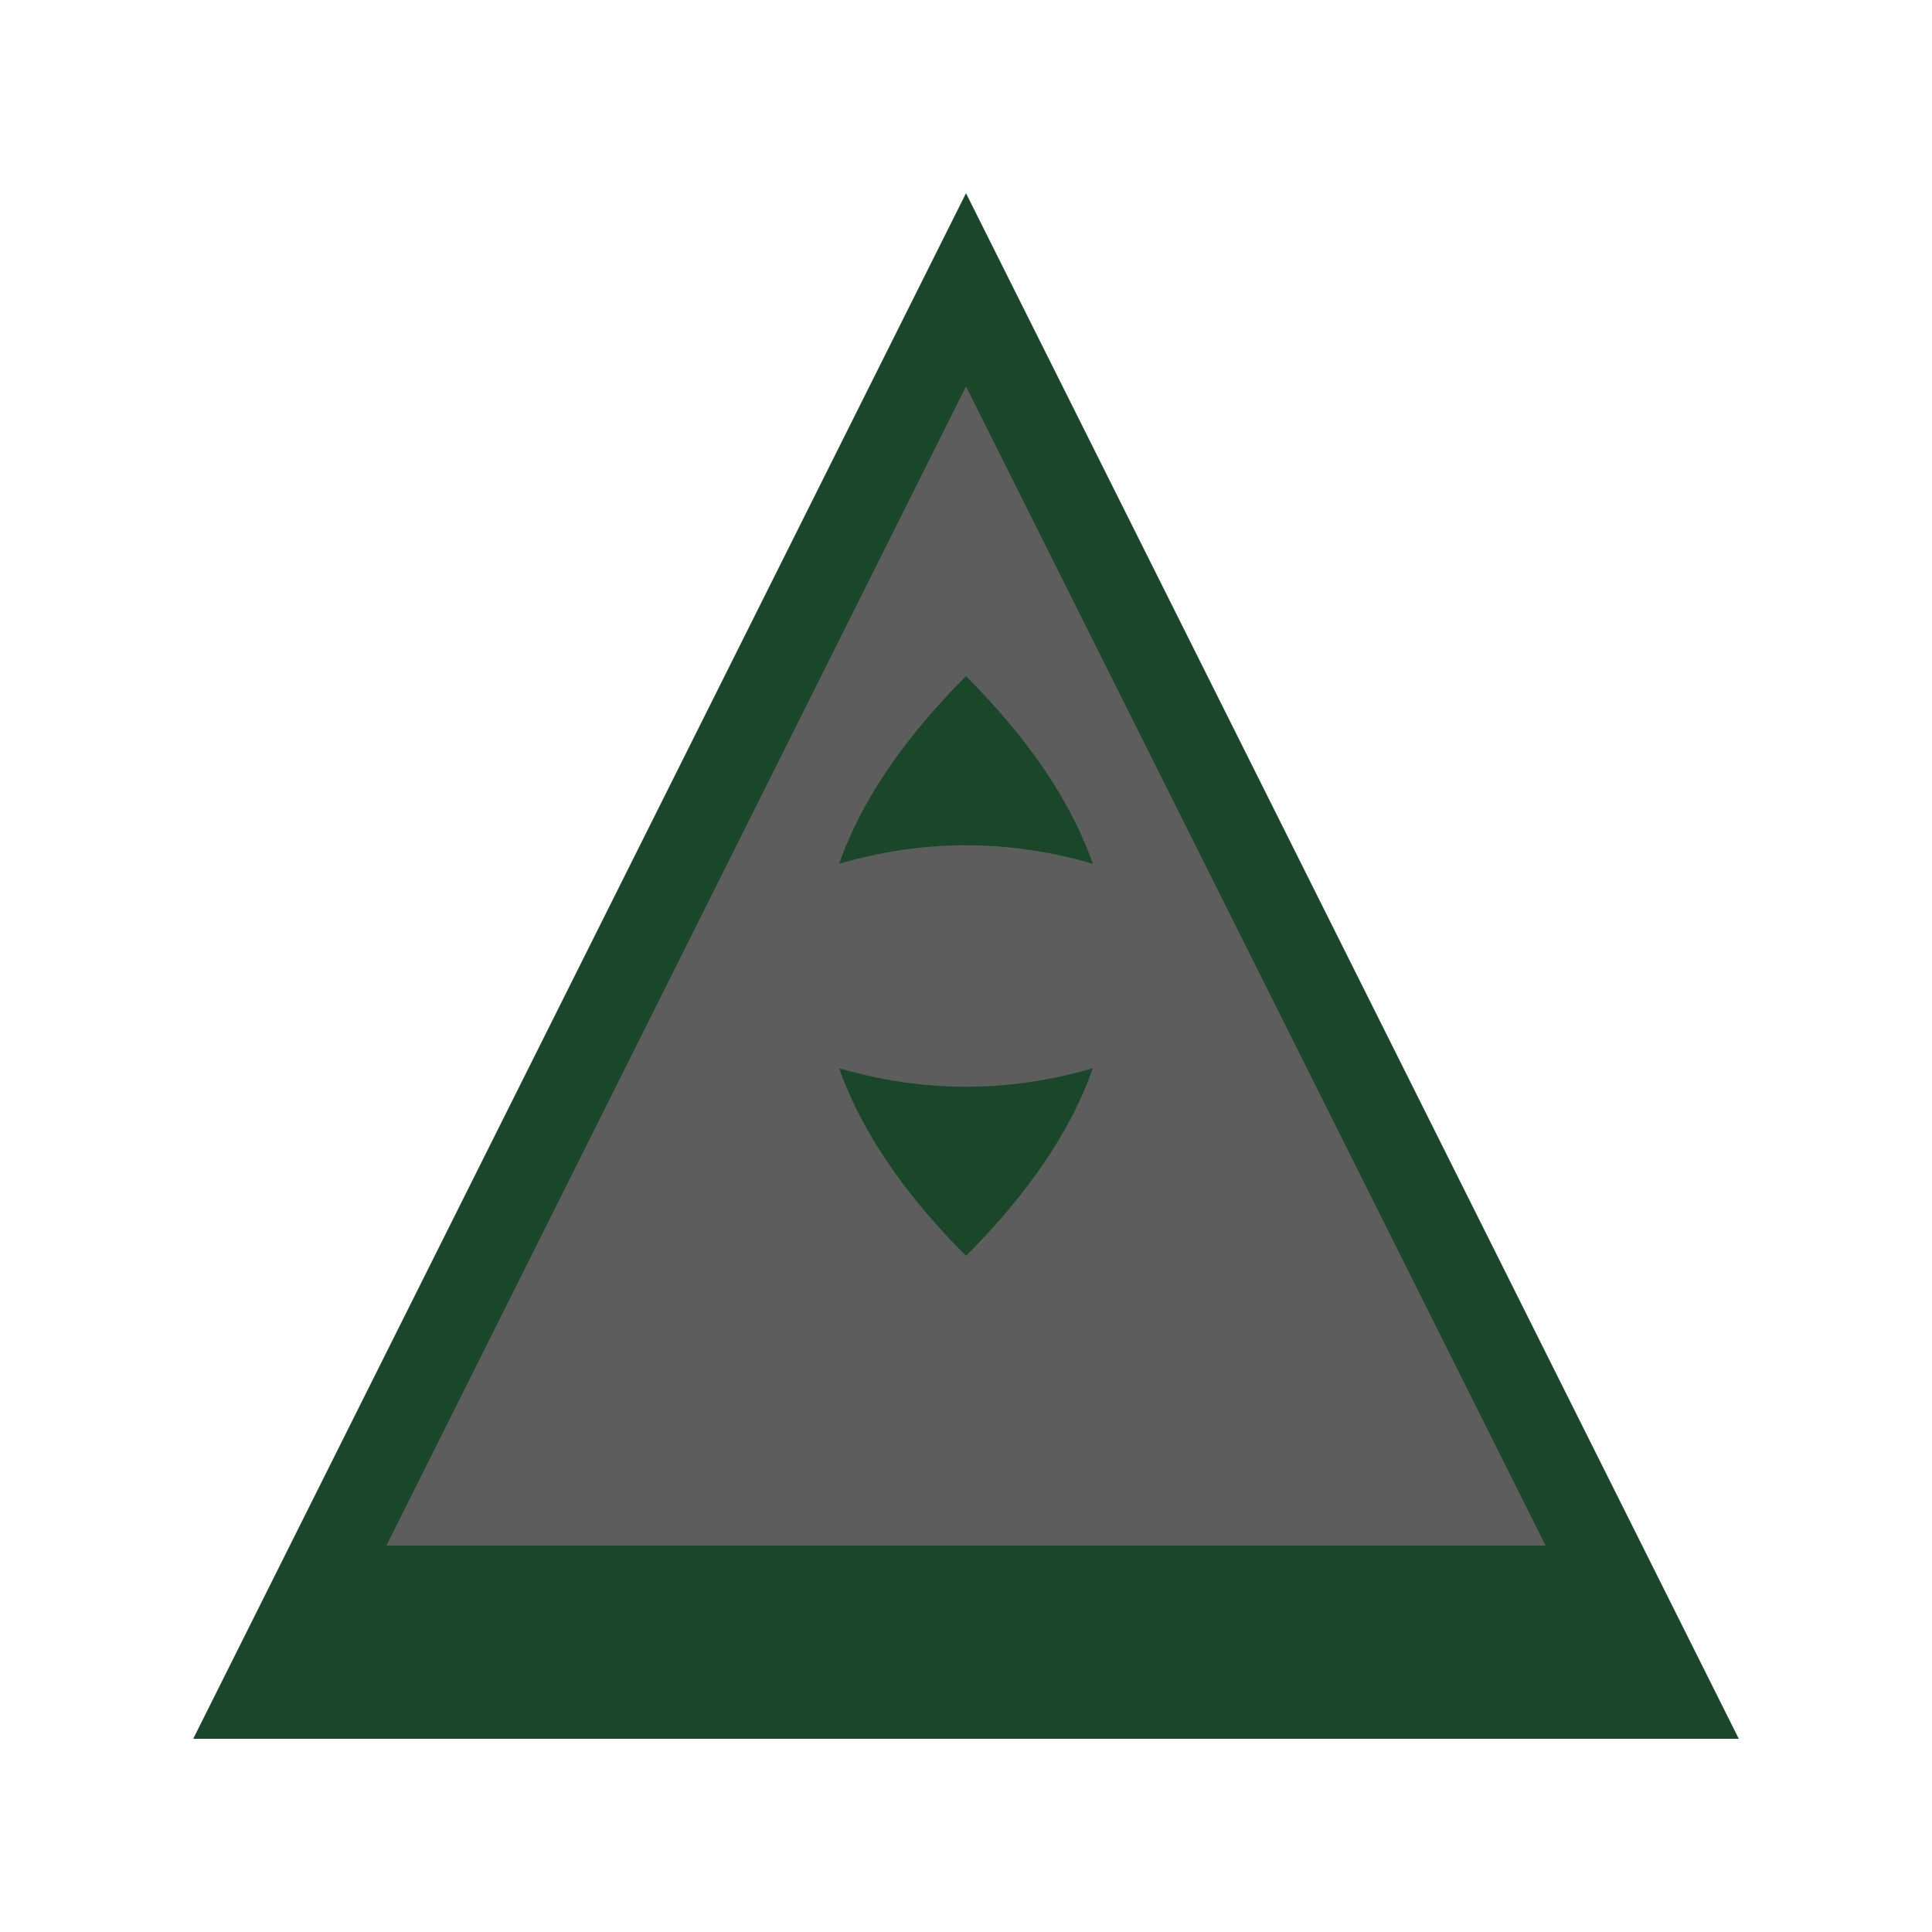 <?xml version="1.0" encoding="UTF-8"?>
<svg width="200" height="200" viewBox="0 0 200 200" fill="none" xmlns="http://www.w3.org/2000/svg">
  <path d="M100 20 L180 180 H20 Z" fill="#1A472A"/>
  <path d="M100 40 L160 160 H40 Z" fill="#5D5D5D"/>
  <path d="M100 70 Q130 100 100 130 Q70 100 100 70" fill="#1A472A"/>
  <path d="M85 90 Q100 85 115 90 Q120 100 115 110 Q100 115 85 110 Q80 100 85 90" fill="#5D5D5D"/>
</svg> 